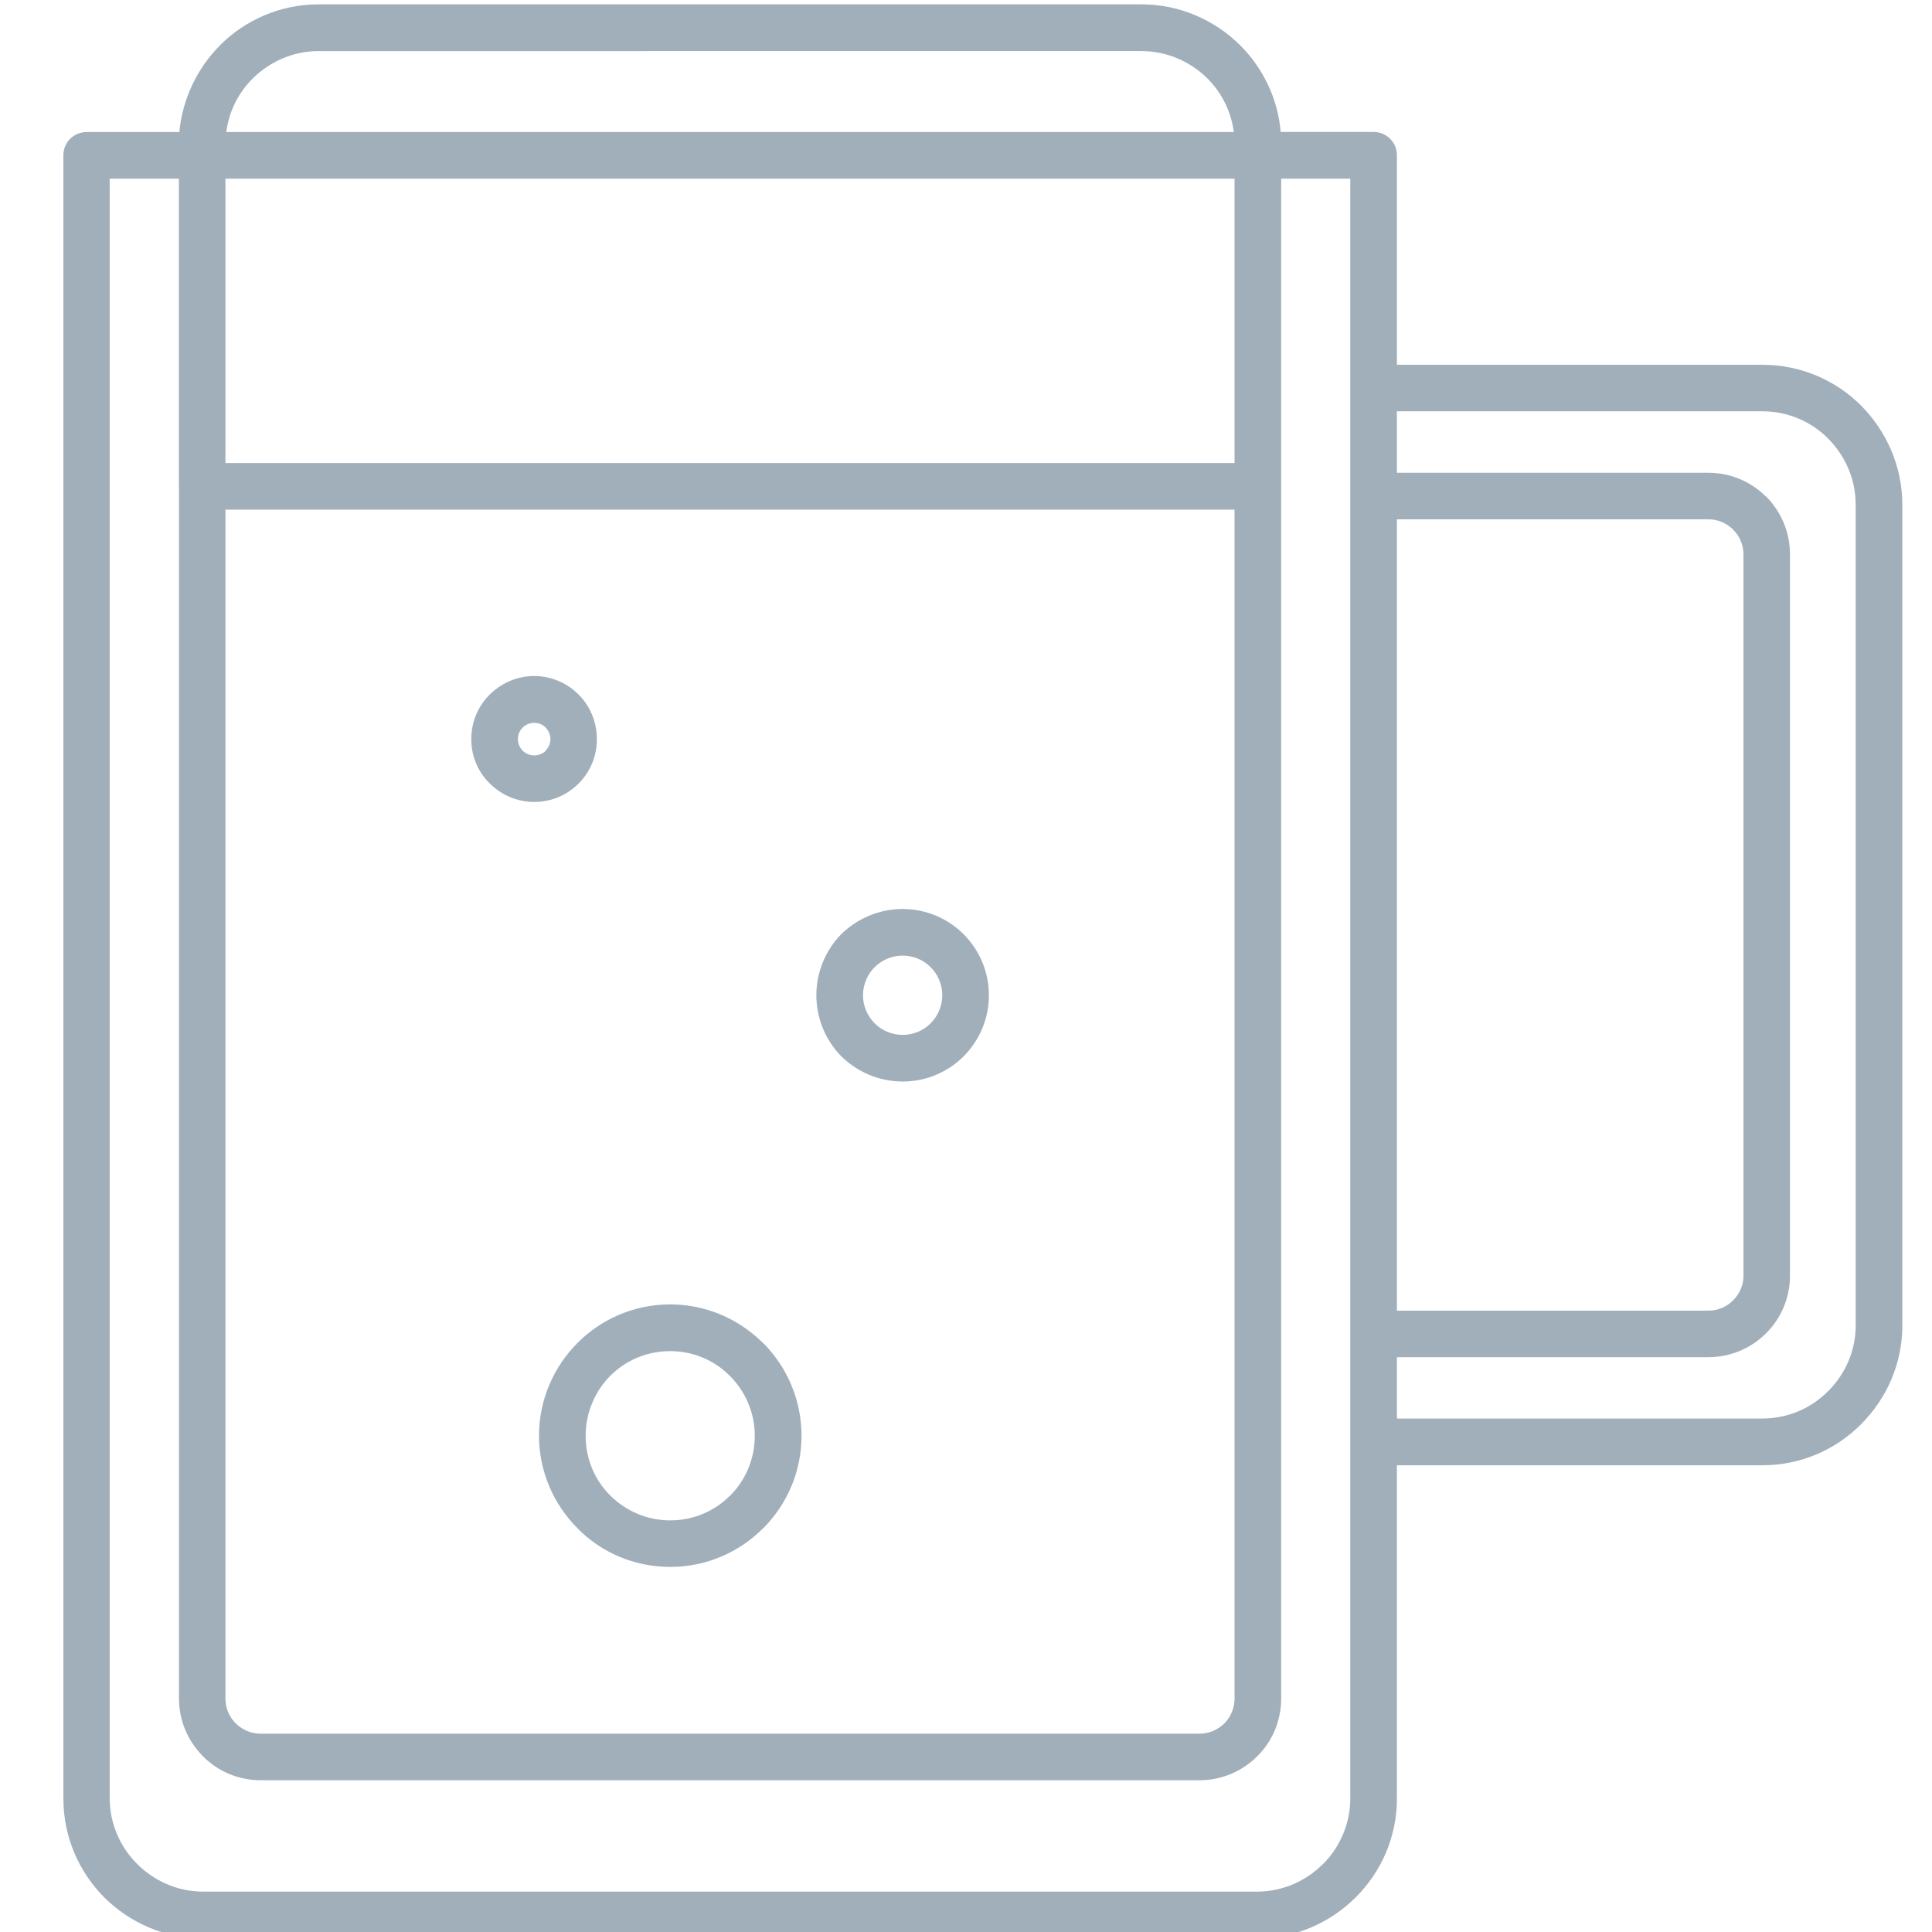<svg xmlns="http://www.w3.org/2000/svg" viewBox="0 0 18.23 18.23">
<title>pint-icon-UC-Santa-Barbara</title>
<path style="fill:#a1afba;fill-rule:evenodd" fill-rule="evenodd" clip-rule="evenodd" d="M0.817,1.246h0.875c0.03-0.315,0.169-0.6,0.379-0.813l0.003-0.001L2.075,0.43
	V0.428c0.239-0.24,0.57-0.387,0.931-0.387h7.764c0.363,0,0.693,0.149,0.933,0.387c0.213,0.214,0.355,0.5,0.381,0.817h0.878
	c0.121,0,0.219,0.099,0.219,0.218v1.979h3.449c0.363,0,0.693,0.147,0.932,0.386c0.238,0.241,0.388,0.571,0.388,0.935v7.745
	c0,0.361-0.149,0.69-0.388,0.929v0.001c-0.24,0.241-0.569,0.388-0.932,0.388h-3.449v3.144c0,0.363-0.147,0.692-0.388,0.932
	l-0.001,0.001c-0.238,0.238-0.568,0.388-0.931,0.388H1.917c-0.363,0-0.694-0.149-0.934-0.388c-0.237-0.239-0.385-0.568-0.385-0.933
	V1.464C0.598,1.344,0.696,1.246,0.817,1.246 M16.12,4.9h-2.939v7.467h2.939c0.092,0,0.174-0.037,0.233-0.097
	c0.061-0.061,0.098-0.142,0.098-0.232V5.231c0-0.09-0.037-0.175-0.098-0.233l-0.008-0.009C16.286,4.934,16.207,4.9,16.12,4.9
	 M13.181,4.461h2.939c0.207,0,0.392,0.081,0.53,0.212c0.004,0.005,0.011,0.009,0.015,0.012c0.139,0.141,0.225,0.333,0.225,0.545
	v6.807c0,0.211-0.086,0.405-0.225,0.543c-0.14,0.14-0.332,0.226-0.545,0.226h-2.939v0.579h3.449c0.241,0,0.462-0.098,0.62-0.259
	h0.001c0.159-0.159,0.259-0.378,0.259-0.619V4.763c0-0.244-0.1-0.463-0.26-0.625c-0.158-0.159-0.379-0.257-0.62-0.257h-3.449V4.461z
	 M5.041,6.821c-0.043,0-0.081,0.016-0.109,0.044C4.903,6.892,4.887,6.932,4.887,6.974c0,0.042,0.016,0.079,0.044,0.109
	C4.96,7.111,4.998,7.128,5.041,7.128c0.042,0,0.082-0.017,0.108-0.044c0.026-0.03,0.045-0.067,0.045-0.109
	c0-0.042-0.019-0.082-0.045-0.109C5.122,6.836,5.083,6.821,5.041,6.821 M4.621,6.554C4.512,6.661,4.447,6.81,4.447,6.974
	s0.065,0.312,0.174,0.418C4.729,7.5,4.876,7.567,5.041,7.567S5.353,7.5,5.46,7.393c0.107-0.107,0.172-0.254,0.172-0.418
	S5.567,6.661,5.46,6.554c-0.108-0.108-0.255-0.175-0.42-0.175S4.729,6.447,4.621,6.554 M8.517,9.765c0.104,0,0.198-0.042,0.265-0.11
	c0.067-0.067,0.109-0.16,0.109-0.264c0-0.103-0.042-0.198-0.109-0.264c-0.067-0.068-0.161-0.11-0.265-0.11
	c-0.103,0-0.197,0.042-0.265,0.11C8.186,9.193,8.143,9.288,8.143,9.391c0,0.104,0.043,0.197,0.109,0.264
	C8.32,9.723,8.414,9.765,8.517,9.765 M9.092,9.968C9.24,9.819,9.331,9.616,9.331,9.391S9.24,8.963,9.092,8.815
	c-0.146-0.146-0.35-0.238-0.576-0.238c-0.224,0-0.428,0.092-0.579,0.238C7.794,8.963,7.703,9.167,7.703,9.391
	s0.091,0.428,0.235,0.576c0.15,0.146,0.354,0.238,0.579,0.238C8.742,10.206,8.946,10.113,9.092,9.968 M6.325,14.346
	c0.22,0,0.421-0.089,0.563-0.234h0.002c0.143-0.143,0.232-0.343,0.232-0.564c0-0.22-0.09-0.421-0.235-0.565l-0.009-0.009
	c-0.143-0.14-0.338-0.225-0.554-0.225c-0.224,0-0.421,0.089-0.566,0.233c-0.143,0.145-0.232,0.346-0.232,0.565
	c0,0.222,0.088,0.422,0.232,0.564C5.904,14.256,6.102,14.346,6.325,14.346 M7.201,14.42h0.001c0.222-0.222,0.361-0.532,0.361-0.872
	c0-0.341-0.139-0.652-0.362-0.876l-0.015-0.013c-0.223-0.216-0.528-0.351-0.861-0.351c-0.343,0-0.652,0.139-0.875,0.363
	c-0.224,0.224-0.364,0.535-0.364,0.876c0,0.34,0.14,0.651,0.364,0.874v0.001c0.223,0.226,0.532,0.363,0.875,0.363
	c0.341,0,0.649-0.138,0.874-0.363v-0.001L7.201,14.42z M2.135,1.246h9.507c-0.026-0.198-0.116-0.373-0.249-0.506
	c-0.16-0.158-0.38-0.258-0.623-0.258H3.006c-0.242,0-0.46,0.1-0.621,0.258H2.385C2.251,0.873,2.161,1.048,2.135,1.246 M11.649,1.686
	H2.127v2.683h9.522V1.686z M1.688,4.588V1.686H1.035v15.282c0,0.242,0.101,0.463,0.26,0.621c0.159,0.159,0.38,0.26,0.622,0.26h9.944
	c0.243,0,0.463-0.101,0.622-0.26h0.001c0.158-0.158,0.257-0.379,0.257-0.621v-3.363v-1.018V4.682V3.661V1.686h-0.652v2.902v11.438
	c0,0.213-0.085,0.407-0.225,0.545c-0.139,0.14-0.333,0.227-0.544,0.227H2.458c-0.212,0-0.406-0.087-0.544-0.227
	c-0.005-0.005-0.01-0.01-0.012-0.013c-0.133-0.14-0.213-0.325-0.213-0.532V4.588z M11.649,4.809H2.127v11.217
	c0,0.088,0.033,0.167,0.088,0.226l0.009,0.009c0.06,0.059,0.143,0.098,0.234,0.098h8.862c0.091,0,0.173-0.039,0.234-0.098
	c0.058-0.06,0.095-0.142,0.095-0.234V4.809z"/>
</svg>
